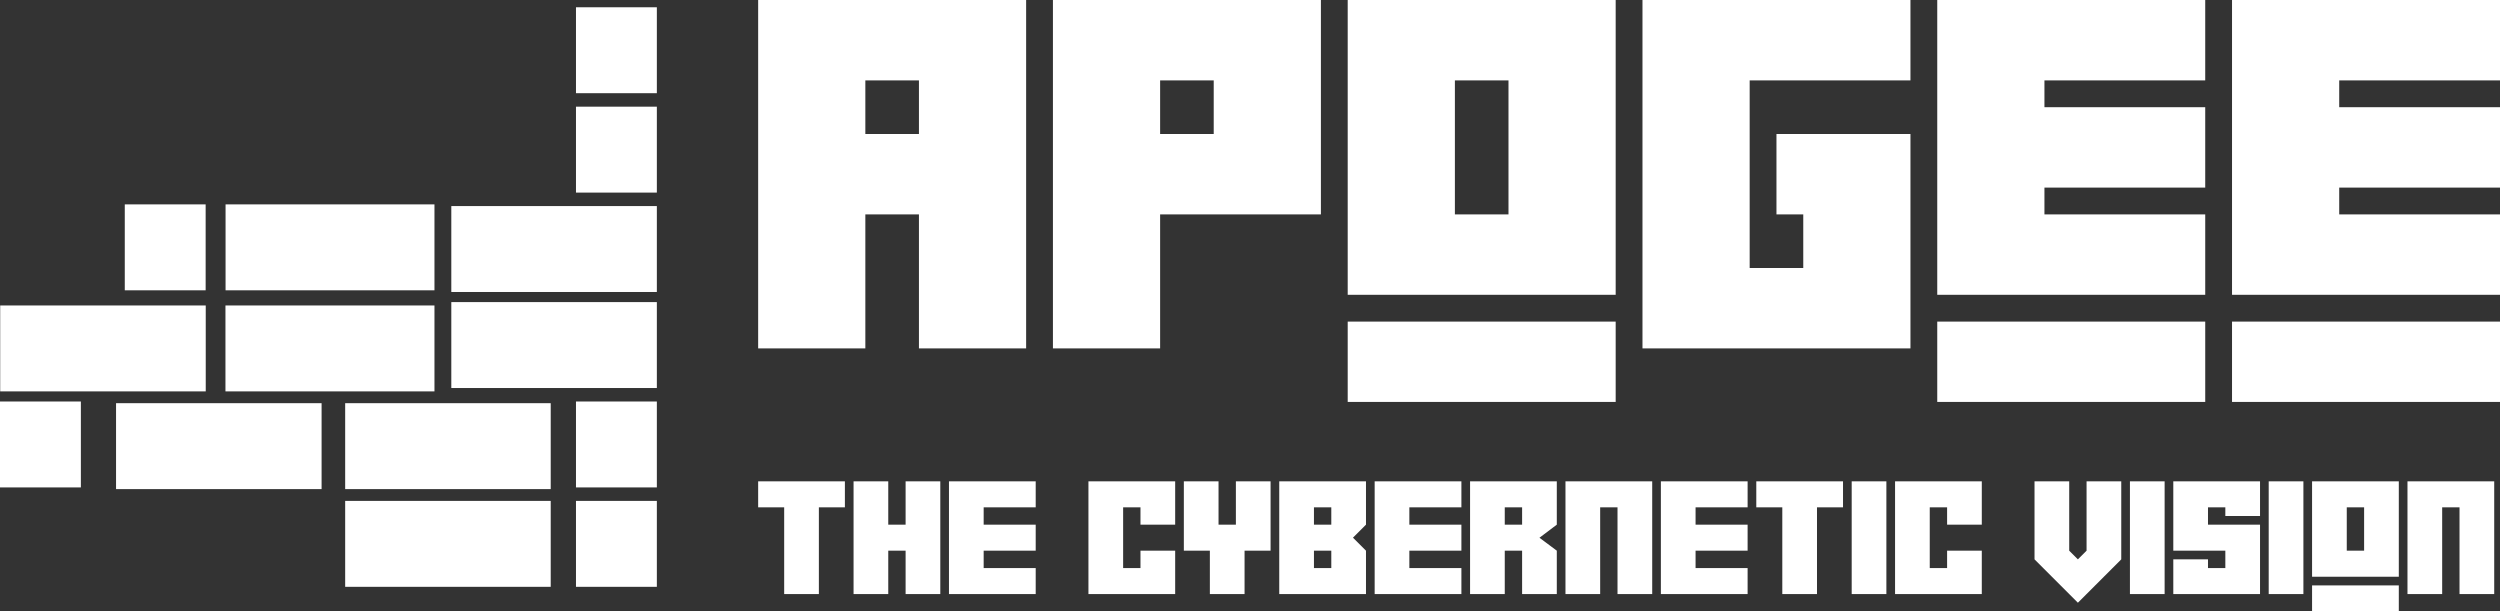 <svg id="Apogee" xmlns="http://www.w3.org/2000/svg" viewBox="-3096.668 1920.295 1375.062 336.286">
  <rect x="-3096.668" y="1920.295" width="1375.062" height="336.286" fill="#333333" stroke="none"/>
  <defs>
    <style>
      .cls-1 {
        fill: #fff;
      }
    </style>
  </defs>
  <g id="Group_38" data-name="Group 38" transform="translate(-7126.258 289.295)">
    <rect id="Rectangle_79" data-name="Rectangle 79" class="cls-1" width="44.479" height="47.259" transform="translate(4346.394 1635)"/>
    <rect id="Rectangle_80" data-name="Rectangle 80" class="cls-1" width="44.479" height="47.259" transform="translate(4346.394 1689.672)"/>
    <rect id="Rectangle_81" data-name="Rectangle 81" class="cls-1" width="44.479" height="47.259" transform="translate(4098.22 1743.417)"/>
    <rect id="Rectangle_82" data-name="Rectangle 82" class="cls-1" width="44.479" height="47.259" transform="translate(4029.59 1851.834)"/>
    <rect id="Rectangle_83" data-name="Rectangle 83" class="cls-1" width="44.479" height="47.259" transform="translate(4346.394 1851.834)"/>
    <rect id="Rectangle_84" data-name="Rectangle 84" class="cls-1" width="44.479" height="47.259" transform="translate(4346.394 1906.506)"/>
    <rect id="Rectangle_85" data-name="Rectangle 85" class="cls-1" width="114.904" height="47.259" transform="translate(4153.653 1743.417)"/>
    <rect id="Rectangle_86" data-name="Rectangle 86" class="cls-1" width="113.05" height="47.259" transform="translate(4277.823 1744.344)"/>
    <rect id="Rectangle_87" data-name="Rectangle 87" class="cls-1" width="113.05" height="47.259" transform="translate(4277.823 1797.162)"/>
    <rect id="Rectangle_88" data-name="Rectangle 88" class="cls-1" width="114.959" height="47.259" transform="translate(4153.597 1799.016)"/>
    <rect id="Rectangle_89" data-name="Rectangle 89" class="cls-1" width="113.05" height="47.259" transform="translate(4029.702 1799.016)"/>
    <rect id="Rectangle_90" data-name="Rectangle 90" class="cls-1" width="113.05" height="47.259" transform="translate(4093.421 1852.761)"/>
    <rect id="Rectangle_91" data-name="Rectangle 91" class="cls-1" width="113.05" height="47.259" transform="translate(4219.445 1852.761)"/>
    <rect id="Rectangle_92" data-name="Rectangle 92" class="cls-1" width="113.05" height="47.259" transform="translate(4219.445 1906.506)"/>
  </g>
  <g id="Group_39" data-name="Group 39" transform="translate(-2902.038 1121.809)">
    <path id="Path_5" data-name="Path 5" class="cls-1" d="M0-165.039H147.393V26.572H88.436v-73.7H58.957v73.7H0Zm58.957,44.218v29.479H88.436v-29.479Zm162.133,0v29.479h29.479v-29.479Zm0,73.7v73.7H162.133V-165.039H309.526V-47.124Zm162.133,0H412.7v-73.7H383.223ZM324.265-2.906V-165.039H471.659V-2.906ZM471.659,11.833V56.051H324.265V11.833ZM633.792-165.039v44.218H545.356V-17.646h29.479V-47.124H560.095V-91.342h73.7V26.572H486.4V-165.039Zm73.7,117.915h88.436V-2.906H648.531V-165.039H795.924v44.218H707.488v14.739h88.436v44.218H707.488Zm88.436,58.957V56.051H648.531V11.833Zm73.7-58.957h88.436V-2.906H810.664V-165.039H958.057v44.218H869.621v14.739h88.436v44.218H869.621Zm88.436,58.957V56.051H810.664V11.833Z" transform="translate(222.375 963.525)"/>
    <path id="Path_139" data-name="Path 139" class="cls-1" d="M33.394-52.339V-4.633H14.312V-52.339H0V-66.65H47.706v14.312ZM71.558-28.486V-4.633H52.476V-66.65H71.558V-42.8H81.1V-66.65h19.082V-4.633H81.1V-28.486Zm52.476,9.541h28.623V-4.633H104.952V-66.65h47.706v14.312H124.034V-42.8h28.623v14.312H124.034Zm86.252-33.394h-9.541v33.394h9.541v-9.541h19.082V-4.633H181.663V-66.65h47.706V-42.8H210.286ZM248.45-28.486H234.139V-66.65h19.082V-42.8h9.541V-66.65h19.082v38.164H267.533V-4.633H248.45ZM305.7-52.339V-42.8h9.541v-9.541ZM286.615-4.633V-66.65H334.32V-42.8l-7.156,7.156,7.156,7.156V-4.633ZM305.7-18.945h9.541v-9.541H305.7Zm52.476,0H386.8V-4.633H339.091V-66.65H386.8v14.312H358.173V-42.8H386.8v14.312H358.173Zm52.476-33.394V-42.8h9.541v-9.541Zm0,23.853V-4.633H391.567V-66.65h47.706V-42.8l-9.541,7.2,9.541,7.108V-4.633H420.19V-28.486Zm81.1-38.164V-4.633H472.666V-52.339h-9.541V-4.633H444.043V-66.65ZM515.6-18.945h28.623V-4.633H496.519V-66.65h47.706v14.312H515.6V-42.8h28.623v14.312H515.6Zm66.788-33.394V-4.633H563.307V-52.339H549V-66.65H596.7v14.312ZM620.553-66.65V-4.633H601.471V-66.65Zm33.394,14.312h-9.541v33.394h9.541v-9.541h19.082V-4.633H625.324V-66.65h47.706V-42.8H653.947Zm48.087,28.623V-66.65h19.082v38.164l4.771,4.771,4.771-4.771V-66.65H749.74v42.935L725.887.137ZM773.593-66.65V-4.633H754.51V-66.65Zm33.394,14.312h-9.541V-42.8h28.623V-4.633H778.363V-23.715h19.082v4.771h9.541v-9.541H778.363V-66.65h47.706v19.082H806.986ZM849.921-66.65V-4.633H830.839V-66.65Zm23.853,38.164h9.541V-52.339h-9.541ZM854.692-14.174V-66.65H902.4v52.476ZM902.4-9.4V4.908H854.692V-9.4ZM954.874-66.65V-4.633H935.791V-52.339H926.25V-4.633H907.168V-66.65Z" transform="translate(222.375 1129.864)"/>
  </g>
</svg>
